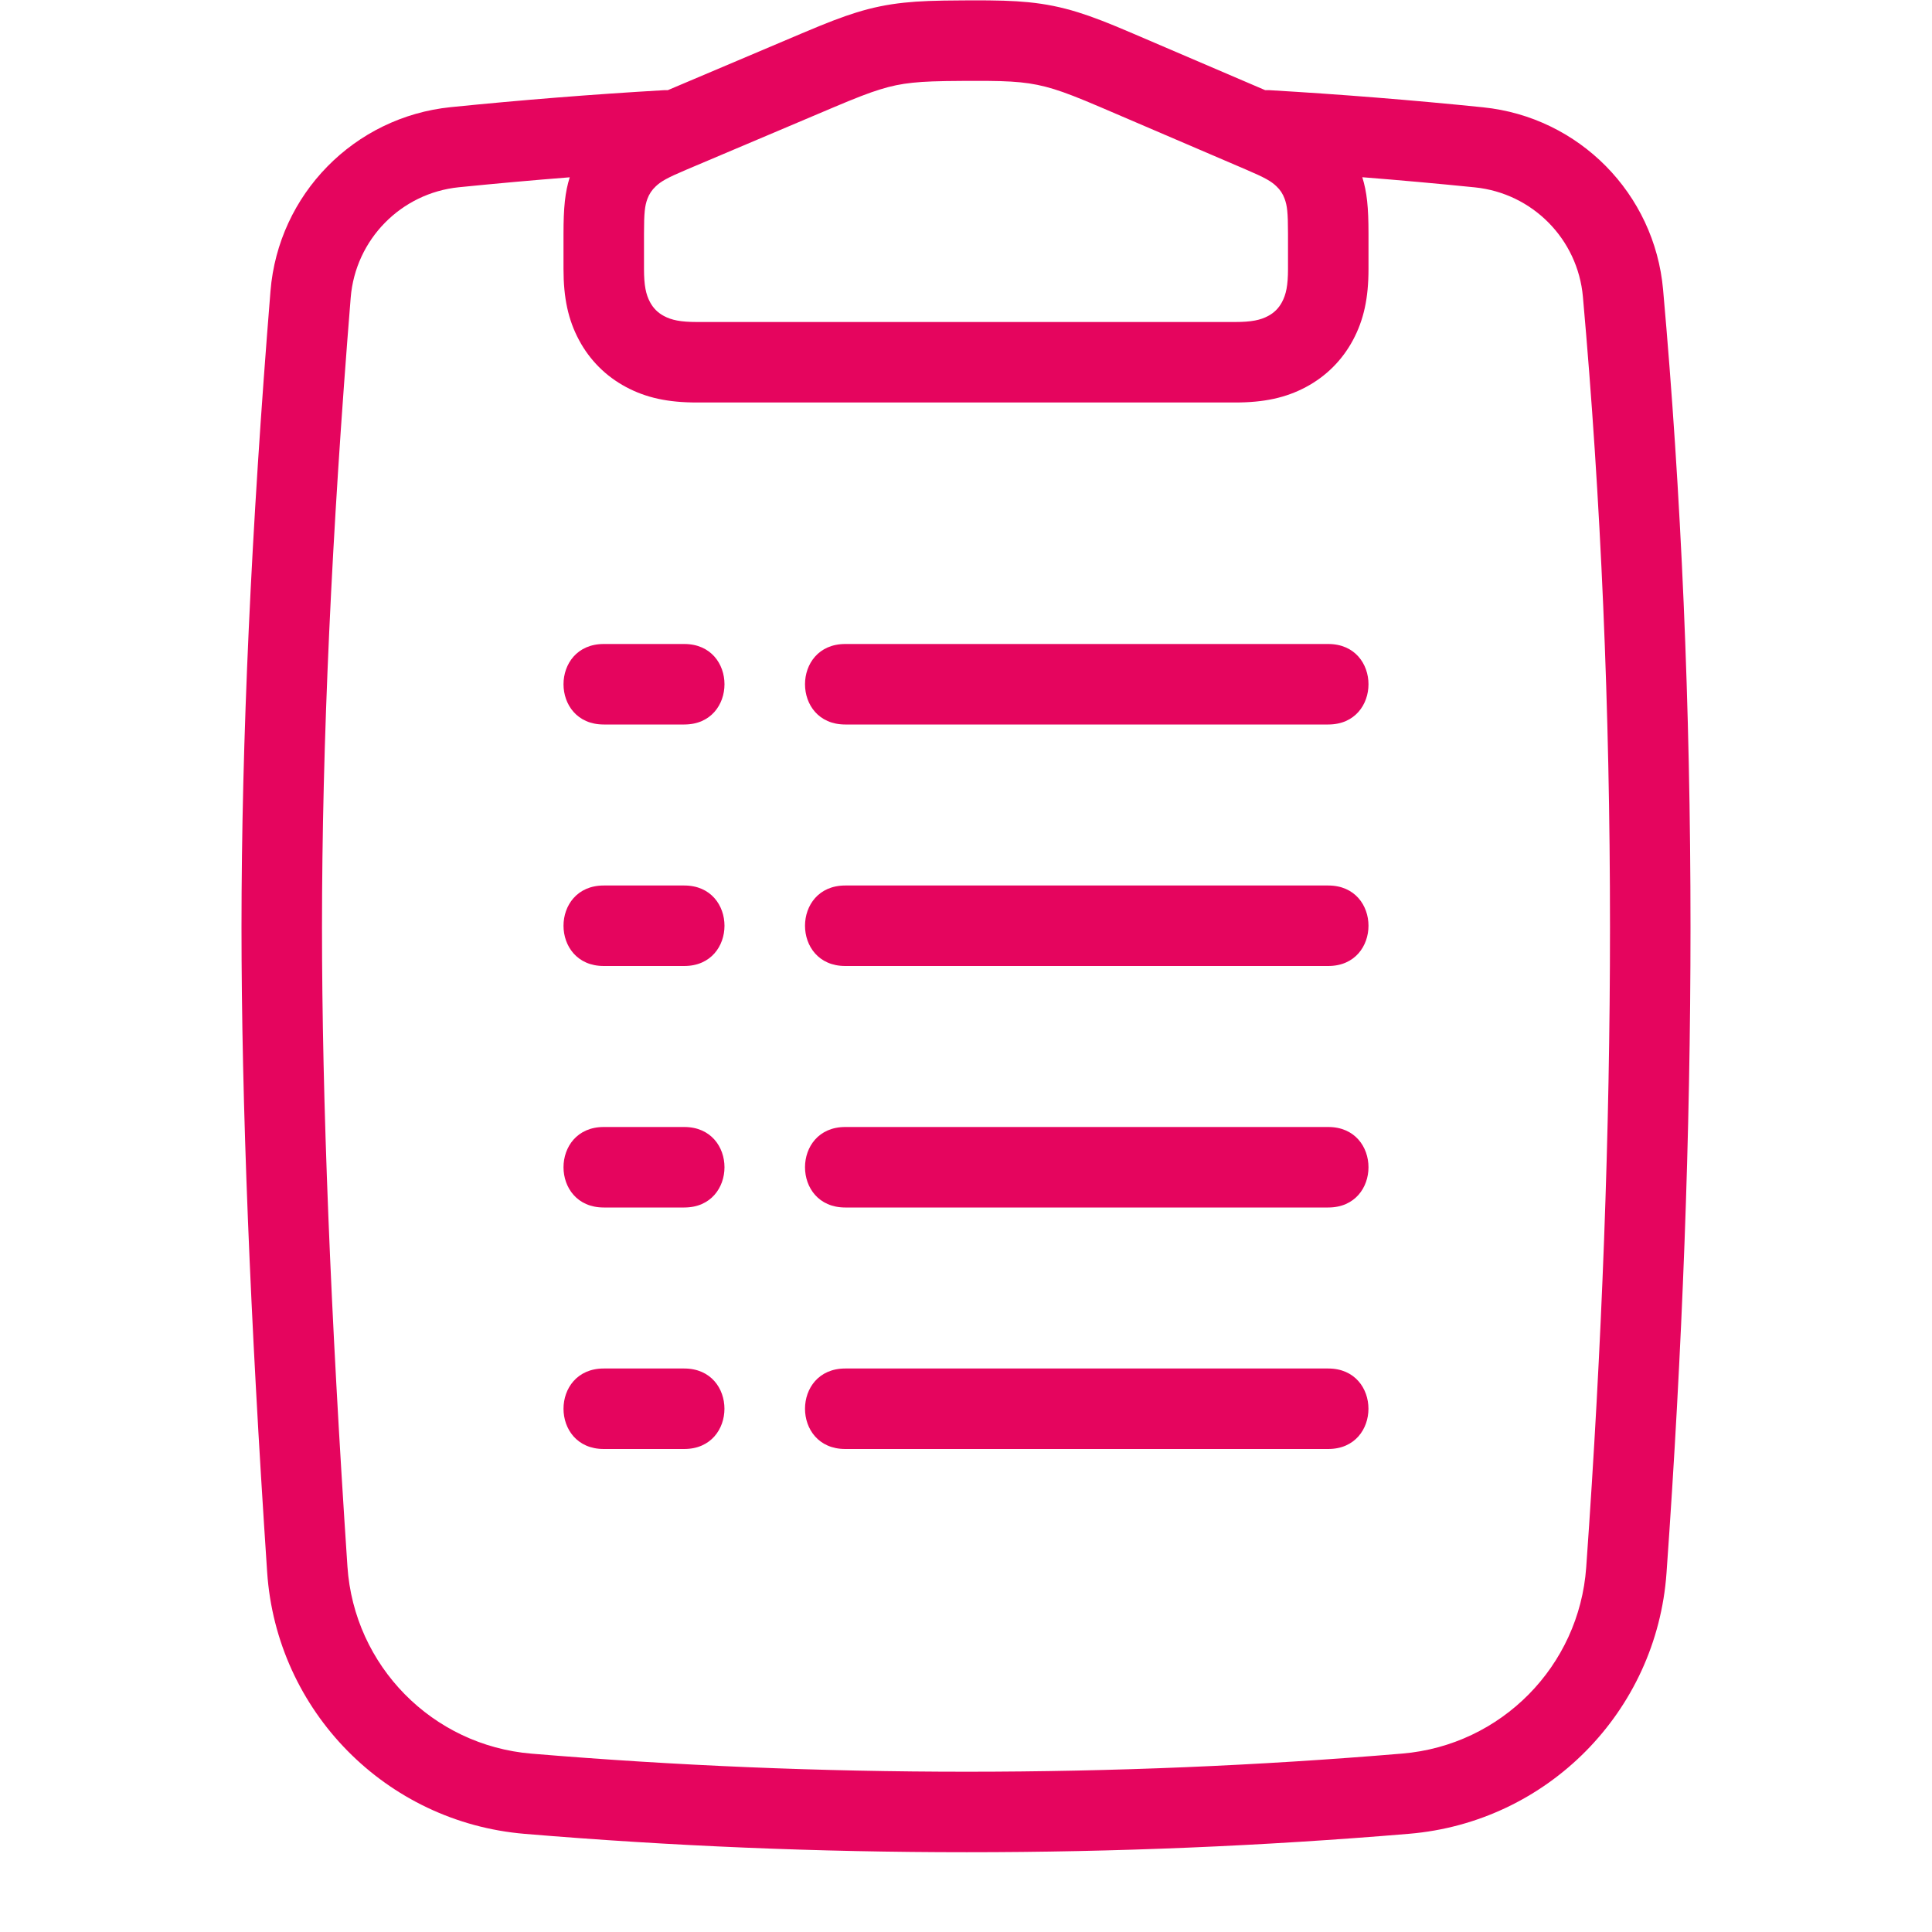 <?xml version="1.0" encoding="UTF-8"?>
<svg width="48px" height="48px" viewBox="0 0 48 48" version="1.1" xmlns="http://www.w3.org/2000/svg" xmlns:xlink="http://www.w3.org/1999/xlink">
    <!-- Generator: Sketch 56.3 (81716) - https://sketch.com -->
    <title>04 File/Clipboard 3</title>
    <desc>Created with Sketch.</desc>
    <g id="04-File/Clipboard-3" stroke="none" stroke-width="1" fill="none" fill-rule="evenodd">
        <path d="M16.592,2.24 L19.919,0.83 C20.547,0.564 20.913,0.423 21.274,0.311 C21.674,0.187 22.044,0.111 22.46,0.067 C22.836,0.027 23.228,0.013 23.91,0.01 L24.094,0.009 C24.766,0.006 25.172,0.018 25.557,0.056 C25.985,0.099 26.365,0.176 26.775,0.303 C27.145,0.418 27.524,0.565 28.142,0.83 L31.433,2.24 L31.532,2.24 C33.349,2.347 35.1,2.488 36.846,2.666 C39.23,2.909 41.107,4.809 41.319,7.196 C41.773,12.289 42,17.569 42,23.036 C42,28.154 41.801,33.502 41.404,39.082 C41.159,42.523 38.444,45.272 35.007,45.56 C31.37,45.865 27.707,46.018 24.018,46.018 C20.338,46.018 16.678,45.866 13.039,45.562 C9.589,45.275 6.867,42.508 6.637,39.053 C6.212,32.704 6,27.366 6,23.036 C6,18.432 6.24,13.165 6.72,7.234 C6.914,4.829 8.799,2.906 11.2,2.662 C12.945,2.486 14.695,2.345 16.509,2.24 L16.592,2.24 Z M33.846,4.403 C33.961,4.771 34,5.147 34,5.801 L34,6.684 C34,7.405 33.883,7.947 33.615,8.448 C33.347,8.949 32.949,9.347 32.448,9.615 C31.947,9.883 31.405,10 30.684,10 L17.316,10 C16.595,10 16.053,9.883 15.552,9.615 C15.051,9.347 14.653,8.949 14.385,8.448 C14.117,7.947 14,7.405 14,6.684 L14,5.808 C14,5.151 14.039,4.774 14.155,4.405 C13.236,4.477 12.318,4.56 11.401,4.652 C9.961,4.798 8.83,5.952 8.713,7.395 C8.238,13.276 8,18.49 8,23.036 C8,27.316 8.211,32.612 8.632,38.92 C8.797,41.388 10.741,43.364 13.205,43.569 C16.789,43.868 20.393,44.018 24.018,44.018 C27.651,44.018 31.258,43.868 34.839,43.567 C37.294,43.361 39.234,41.398 39.409,38.94 C39.803,33.407 40,28.105 40,23.036 C40,17.627 39.776,12.407 39.327,7.374 C39.2,5.941 38.074,4.801 36.643,4.655 C35.713,4.561 34.78,4.477 33.846,4.403 L33.846,4.403 Z M31.916,4.938 C31.871,4.815 31.807,4.717 31.711,4.627 C31.581,4.503 31.439,4.419 30.95,4.21 L27.354,2.668 C26.795,2.429 26.472,2.303 26.184,2.214 C25.901,2.127 25.652,2.076 25.357,2.046 C25.057,2.016 24.711,2.006 24.103,2.009 L23.919,2.01 C23.3,2.013 22.964,2.025 22.671,2.056 C22.383,2.086 22.141,2.136 21.865,2.222 C21.583,2.309 21.27,2.43 20.7,2.671 L17.055,4.215 C16.564,4.423 16.422,4.507 16.291,4.631 C16.195,4.721 16.13,4.819 16.084,4.942 C16.022,5.111 16,5.275 16,5.808 L16,6.684 C16,7.095 16.048,7.316 16.149,7.505 C16.23,7.657 16.343,7.77 16.495,7.851 C16.684,7.952 16.905,8 17.316,8 L30.684,8 C31.095,8 31.316,7.952 31.505,7.851 C31.657,7.77 31.77,7.657 31.851,7.505 C31.952,7.316 32,7.095 32,6.684 L32,5.801 C32,5.27 31.978,5.106 31.916,4.938 Z M21,22 L33,22 C34.333,22 34.333,24 33,24 L21,24 C19.667,24 19.667,22 21,22 Z M21,28 L33,28 C34.333,28 34.333,30 33,30 L21,30 C19.667,30 19.667,28 21,28 Z M21,16 L33,16 C34.333,16 34.333,18 33,18 L21,18 C19.667,18 19.667,16 21,16 Z M21,34 L32.999,34 C34.332,34 34.332,36 32.999,36 L21,36 C19.667,36 19.667,34 21,34 Z M15,22 L17,22 C18.333,22 18.333,24 17,24 L15,24 C13.667,24 13.667,22 15,22 Z M15,28 L17,28 C18.333,28 18.333,30 17,30 L15,30 C13.667,30 13.667,28 15,28 Z M15,16 L17,16 C18.333,16 18.333,18 17,18 L15,18 C13.667,18 13.667,16 15,16 Z M15,34 L16.999,34 C18.332,34 18.332,36 16.999,36 L15,36 C13.667,36 13.667,34 15,34 Z" id="Clipboard-3" fill="#e5055e" fill-rule="nonzero"></path>
    </g>
</svg>